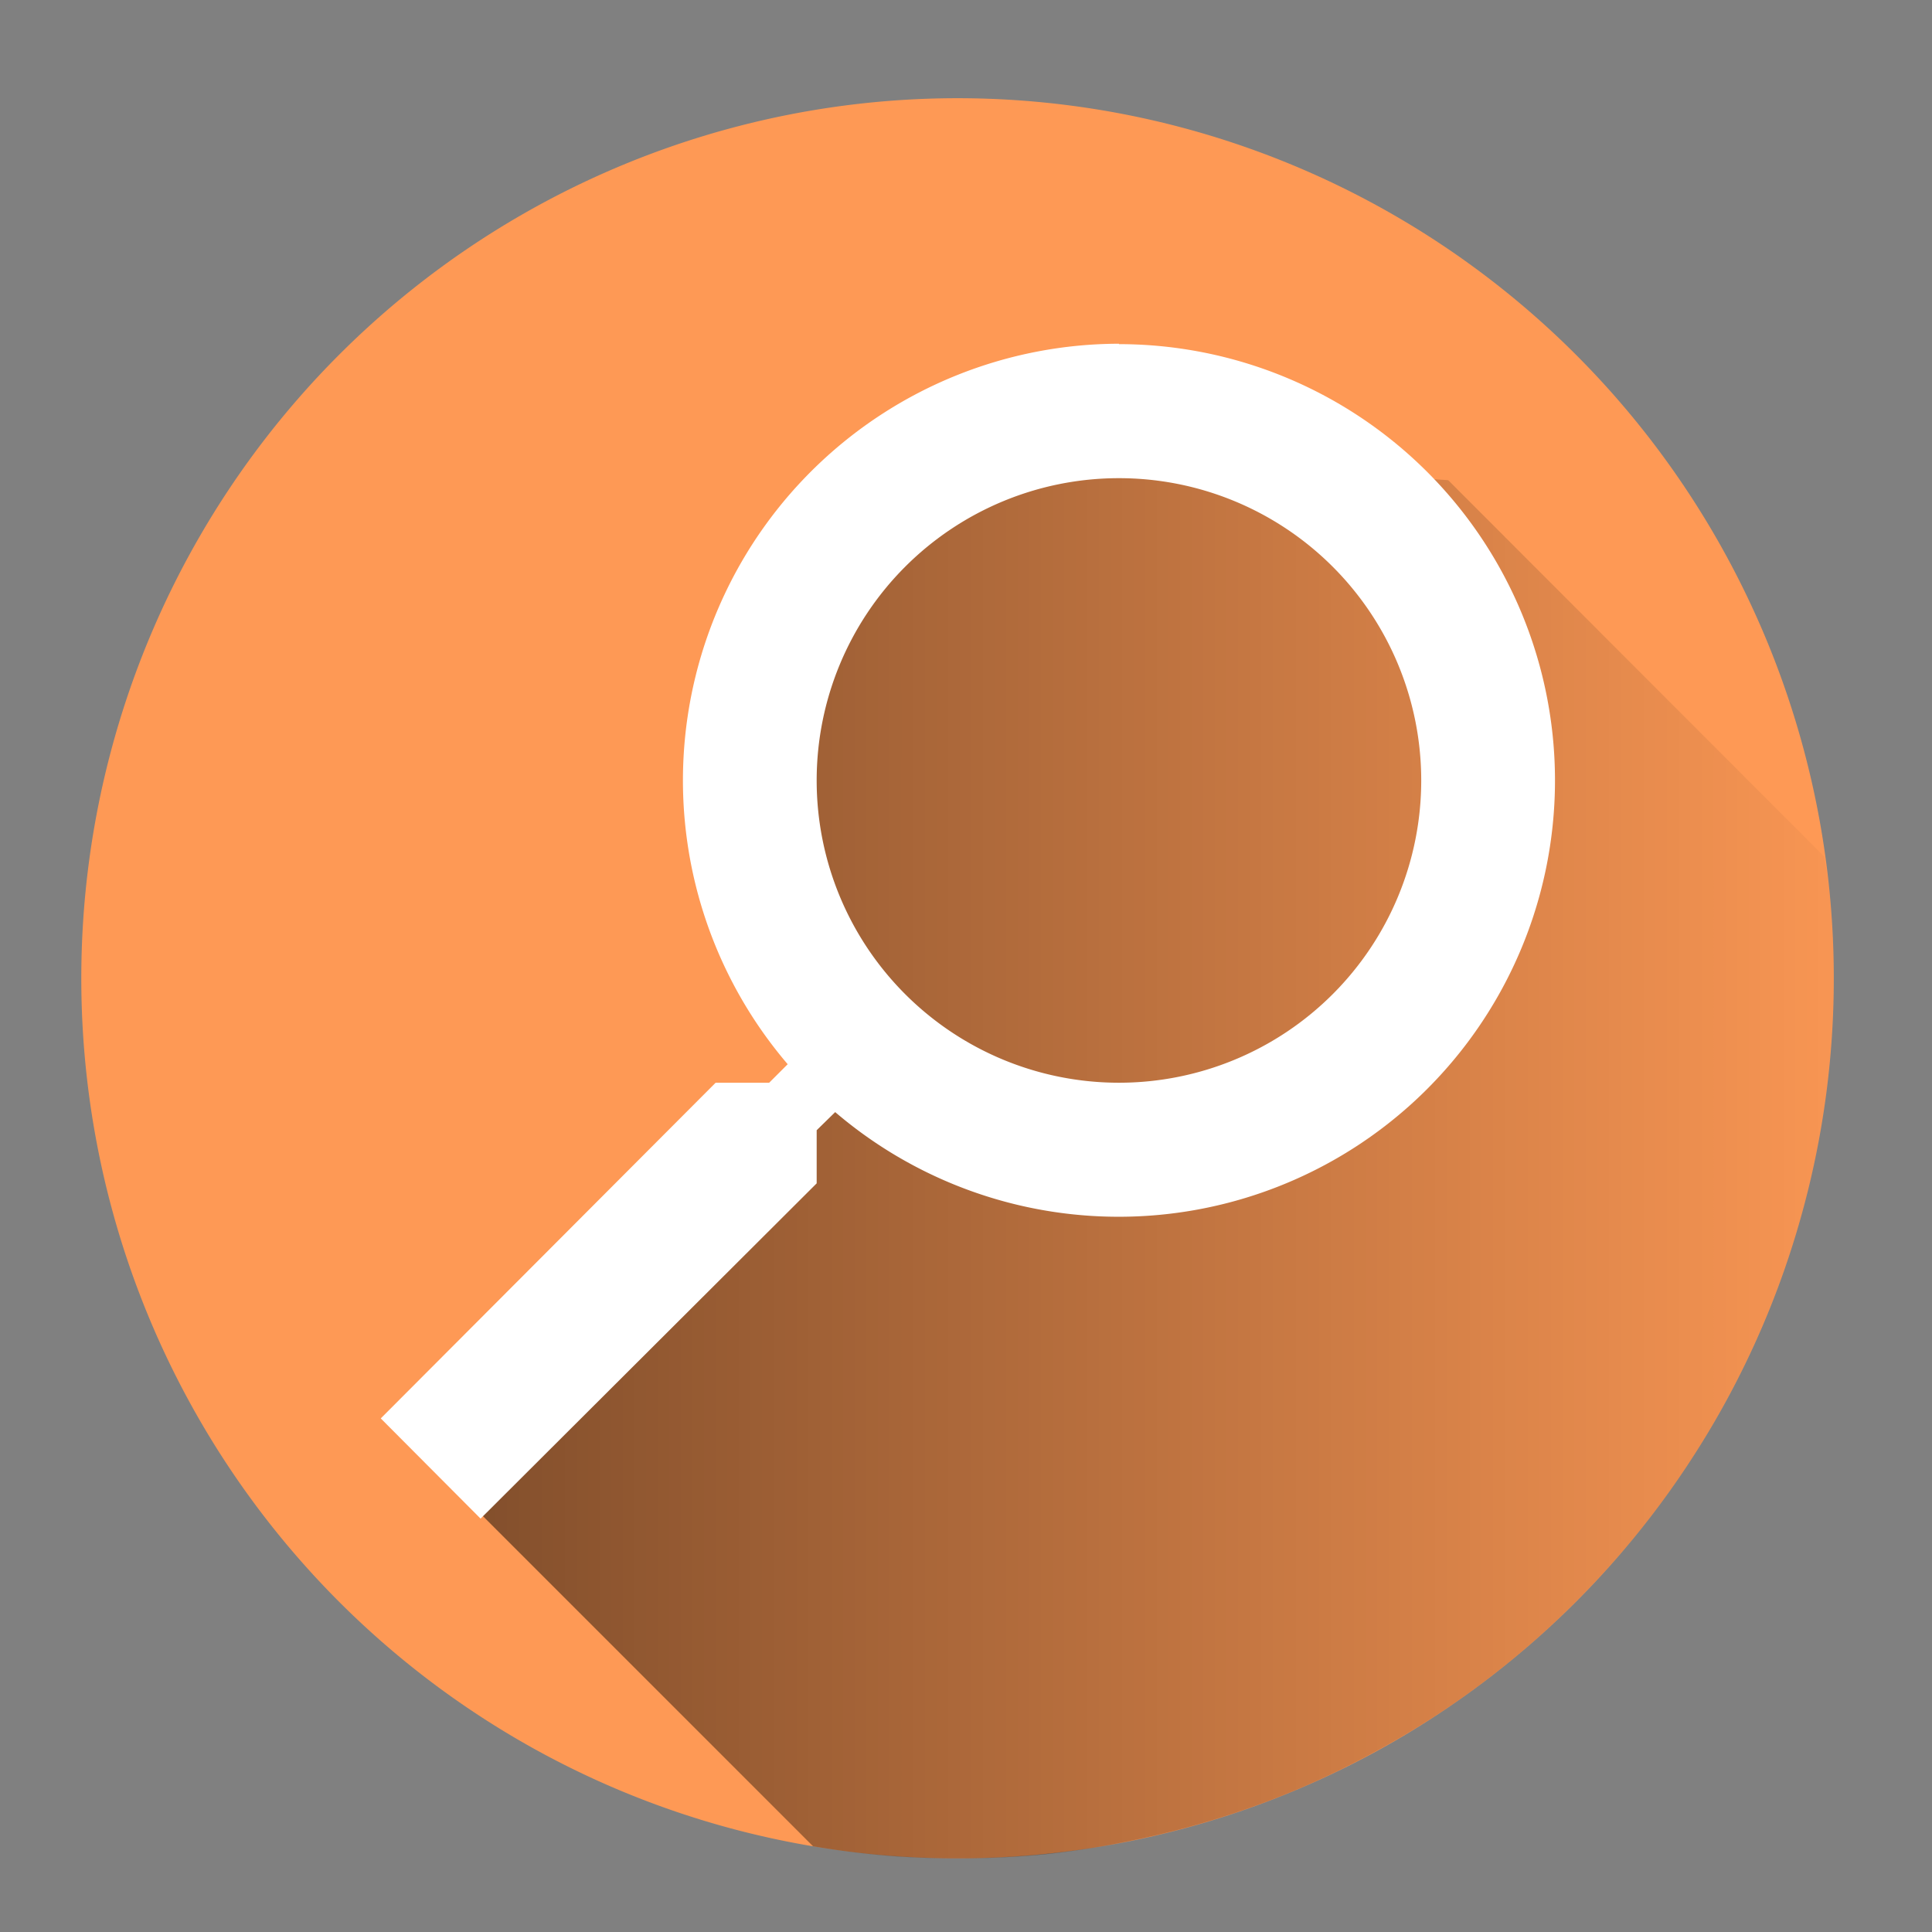 <svg xmlns="http://www.w3.org/2000/svg" xmlns:xlink="http://www.w3.org/1999/xlink" height="48" width="48"><rect width="100%" height="100%" fill="#808080" stroke="none"/><defs><linearGradient id="a"><stop offset="0"/><stop offset="1" stop-opacity=".01"/></linearGradient><linearGradient xlink:href="#a" id="b" gradientUnits="userSpaceOnUse" x1="10.58" y1="29.29" x2="46.96" y2="29.29"/></defs><path d="M23.79 2.44A21.77 21.86 0 0 0 2.02 24.3a21.77 21.86 0 0 0 21.77 21.87A21.77 21.86 0 0 0 45.56 24.3 21.77 21.86 0 0 0 23.79 2.44z" fill="#f95" fill-opacity=".99" paint-order="markers fill stroke"/><path d="M20.2 45.87a21.77 21.86 0 0 0 2.05.25 21.77 21.86 0 0 0 1.54.05 21.77 21.86 0 0 0 2.17-.1 21.77 21.86 0 0 0 2.15-.34 21.77 21.86 0 0 0 2.11-.54 21.77 21.86 0 0 0 2.05-.75 21.77 21.86 0 0 0 1.95-.95 21.77 21.86 0 0 0 1.86-1.14 21.77 21.86 0 0 0 1.73-1.32 21.77 21.86 0 0 0 1.6-1.5 21.77 21.86 0 0 0 1.43-1.63 21.77 21.86 0 0 0 1.27-1.78 21.77 21.86 0 0 0 1.08-1.9 21.77 21.86 0 0 0 .89-2 21.77 21.86 0 0 0 .69-2.07 21.77 21.86 0 0 0 .47-2.13 21.77 21.86 0 0 0 .26-2.17 21.77 21.86 0 0 0 .06-1.55 21.77 21.86 0 0 0-.11-2.18 21.77 21.86 0 0 0-.13-.84l-9.34-9.35-4.16-.27-6.96-1.08-5.33 3.7.09 7.6 1.99 3.8-11.03 10.57z" opacity=".5" fill="url(#b)"/><path d="M27.8 8.54a10.85 10.85 0 0 0-8.23 17.9l-.46.46h-1.33l-8.32 8.34 2.48 2.49 8.35-8.33v-1.32l.46-.45A10.84 10.84 0 1 0 27.8 8.55zm0 3.34a7.5 7.5 0 1 1 0 15.02 7.5 7.5 0 0 1 0-15.02z" fill="#fff" paint-order="markers fill stroke"/></svg>
